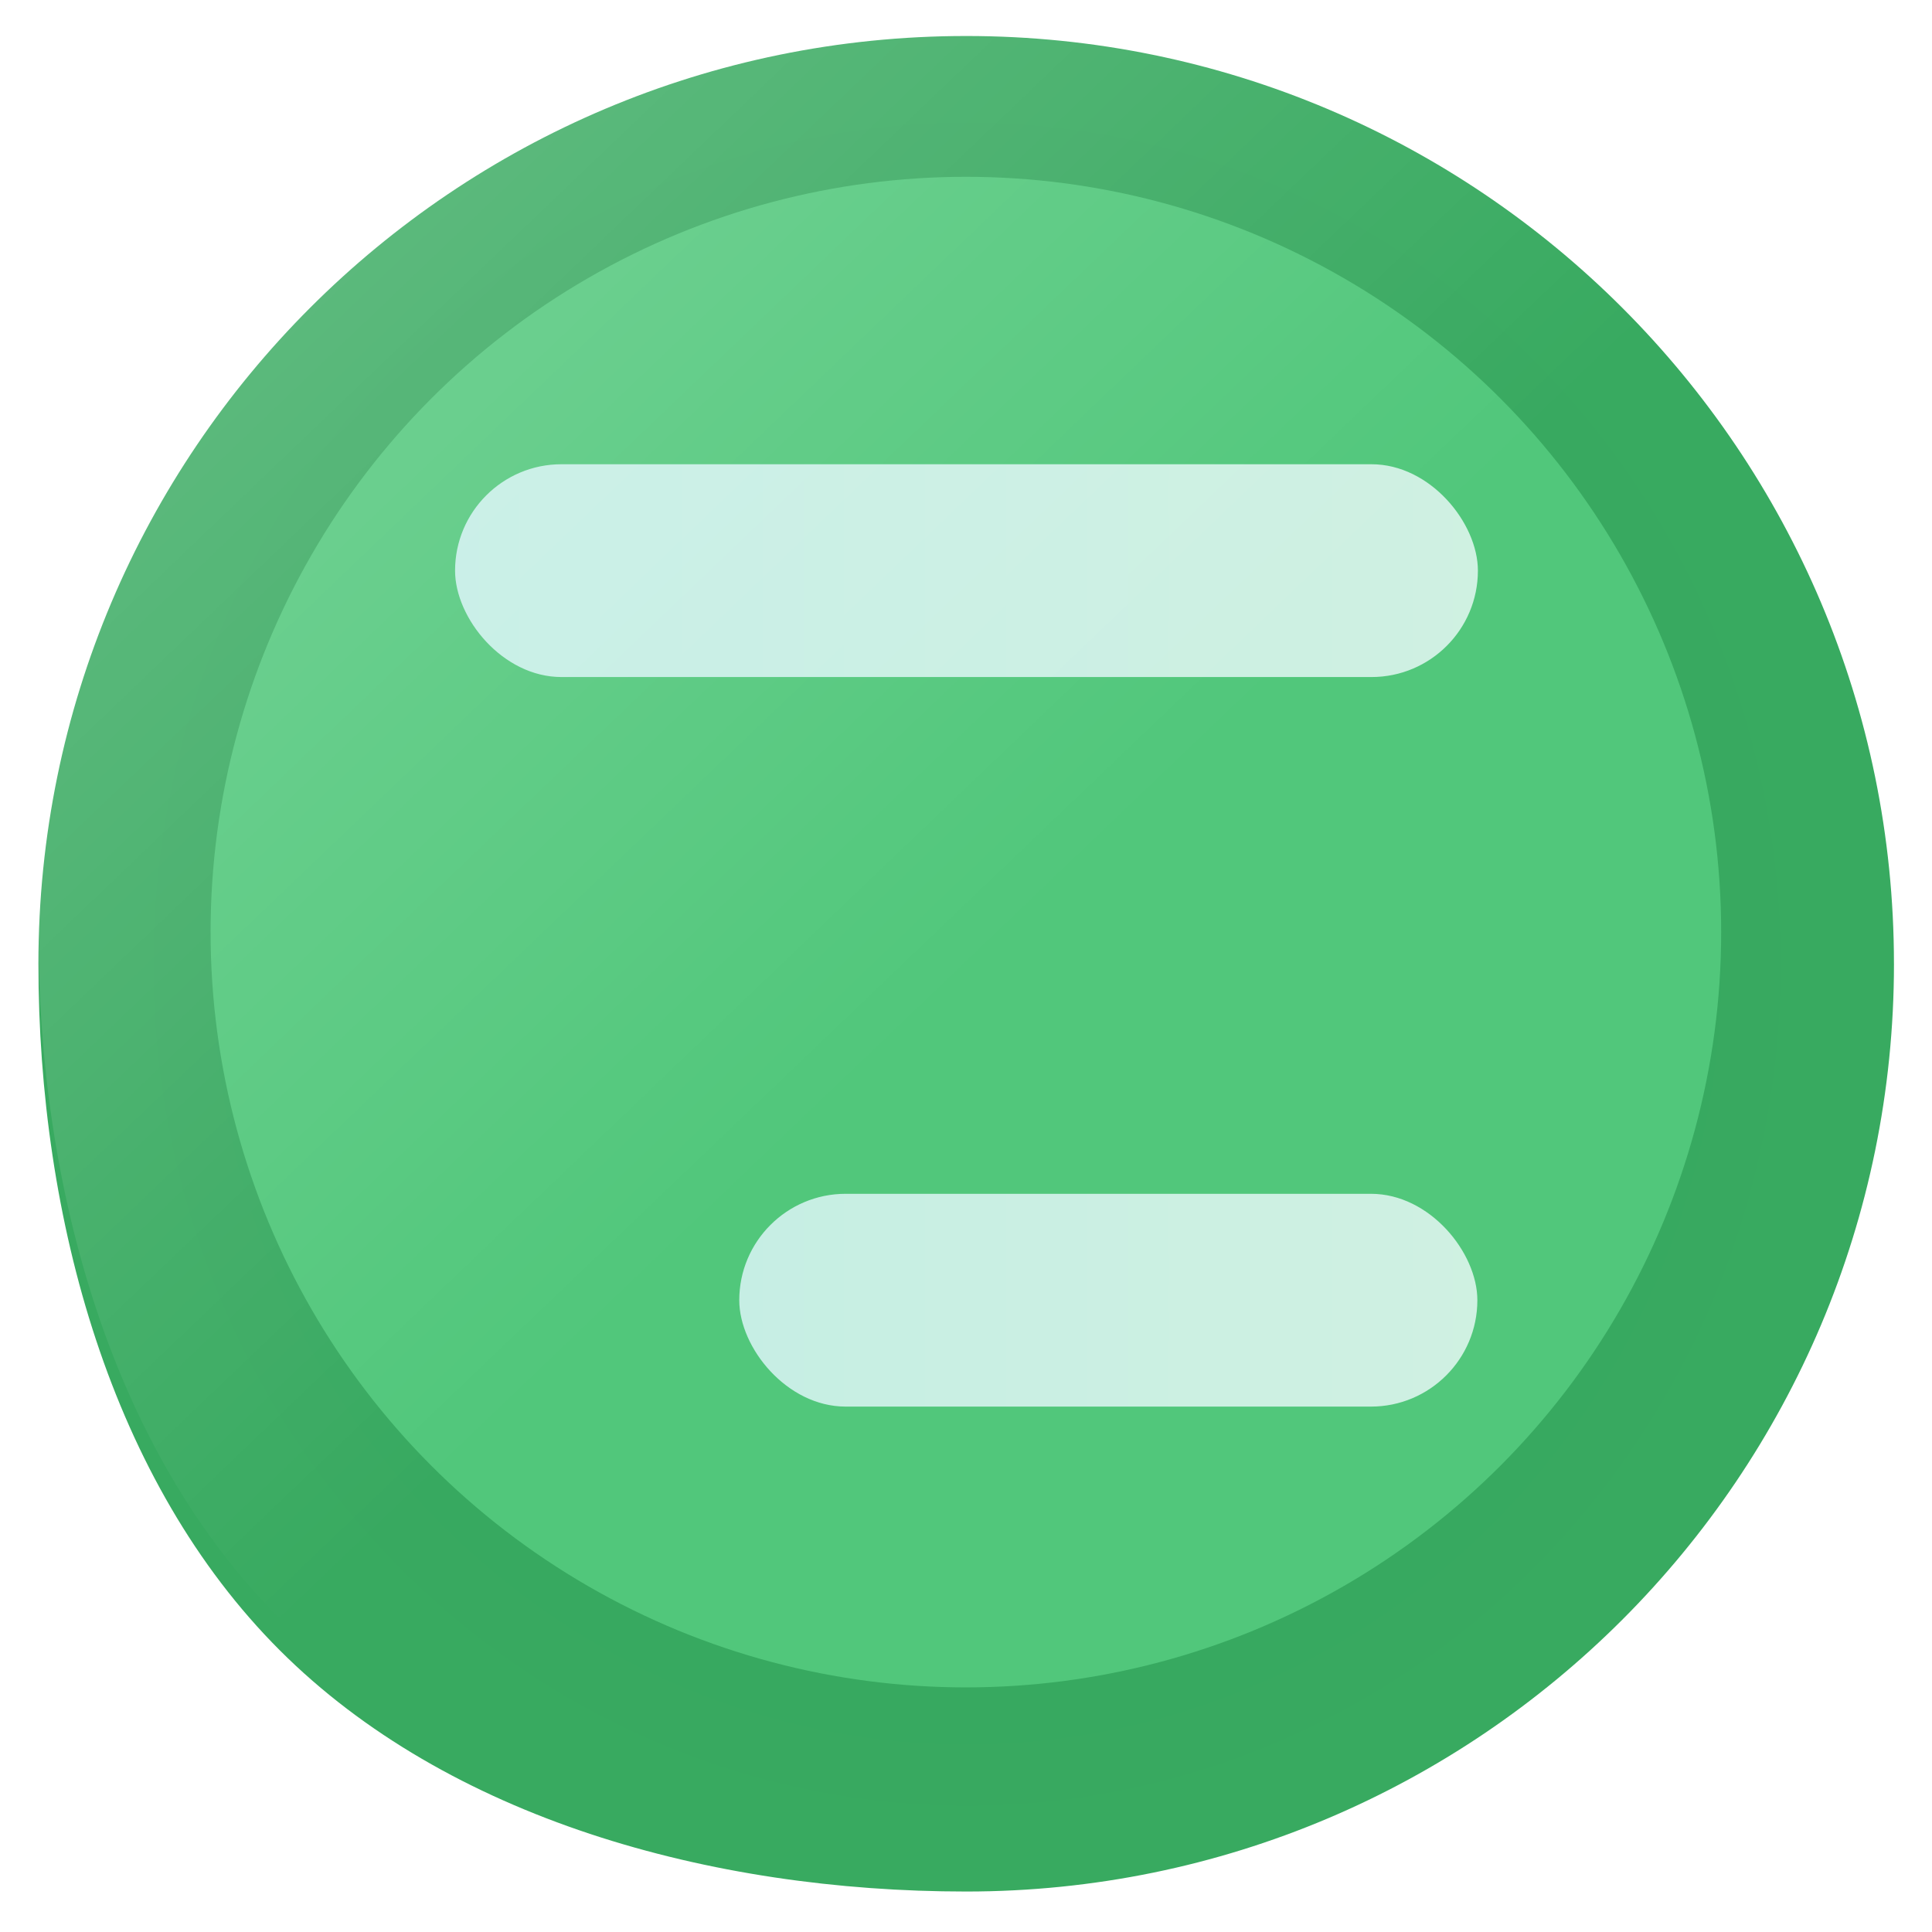 <?xml version="1.0" encoding="UTF-8" standalone="no"?>
<svg xmlns:rdf="http://www.w3.org/1999/02/22-rdf-syntax-ns#" xmlns="http://www.w3.org/2000/svg" height="256" width="256" version="1.1" xmlns:cc="http://creativecommons.org/ns#" xmlns:xlink="http://www.w3.org/1999/xlink" viewBox="0 0 256 256" xmlns:dc="http://purl.org/dc/elements/1.1/">
 <defs>
  <linearGradient id="c">
   <stop stop-color="#c1ede5" offset="0"/>
   <stop stop-color="#d1f1e1" offset="1"/>
  </linearGradient>
  <radialGradient id="a" gradientUnits="userSpaceOnUse" cy="256" cx="256" gradientTransform="matrix(2.259 .021 -.021 2.336 -316.73 -347.29)" r="249.14">
   <stop stop-color="#36a45d" offset="0"/>
   <stop stop-color="#3bb566" offset="1"/>
  </radialGradient>
  <linearGradient id="b" y2="259.38" gradientUnits="userSpaceOnUse" x2="262.51" gradientTransform="matrix(.556 0 0 .556 -14.296 782.07)" y1="105.18" x1="115.07">
   <stop stop-color="#fff" stop-opacity=".179" offset="0"/>
   <stop stop-color="#fff" stop-opacity="0" offset="1"/>
  </linearGradient>
  <linearGradient id="d" y2="802.77" xlink:href="#c" gradientUnits="userSpaceOnUse" x2="295.23" y1="802.77" x1="133.62"/>
  <filter id="e" style="color-interpolation-filters:sRGB">
   <feFlood result="flood" flood-opacity=".341" flood-color="rgb(0,0,0)"/>
   <feComposite operator="in" result="composite1" in2="SourceGraphic" in="flood"/>
   <feGaussianBlur stdDeviation="5" result="blur" in="composite1"/>
   <feOffset result="offset" dx="0" dy="7"/>
   <feComposite operator="over" result="composite2" in2="offset" in="SourceGraphic"/>
  </filter>
 </defs>
 <g transform="translate(0 -796.36)">
  <g transform="matrix(1.065 0 0 1.065 -8.336 -64.575)">
   <path d="m463.61 256c0 114.66-92.952 207.61-207.61 207.61-57.331 0-116.05-16.425-153.62-53.996-37.569-37.56-53.994-96.28-53.994-153.61 0-114.66 92.954-207.61 207.61-207.61 114.66-0.004 207.61 92.95 207.61 207.61z" transform="matrix(.556 0 0 .556 -14.296 782.07)" filter="url(#e)" fill="url(#a)"/>
   <circle cy="924.36" cx="128" r="93.972" fill="#51c77b"/>
   <g transform="translate(-86.425 122)" fill="url(#d)">
    <rect rx="13.238" ry="13.238" height="26.476" width="127.26" y="744.15" x="150.87"/>
    <rect rx="13.238" ry="13.238" height="26.476" width="161.61" y="789.12" x="133.62"/>
    <rect rx="13.238" ry="13.238" height="26.476" width="91.833" y="834.92" x="186.23"/>
    <rect rx="13.238" ry="13.238" height="26.476" width="26.476" y="834.92" x="150.8"/>
   </g>
   <path d="m243.4 924.36c0 63.734-51.667 115.4-115.4 115.4-31.867 0-64.504-9.13-85.388-30.013s-30.013-53.521-30.013-85.388c0-63.734 51.667-115.4 115.4-115.4 63.734 0 115.4 51.667 115.4 115.4z" fill="url(#b)"/>
  </g>
 </g>
</svg>
